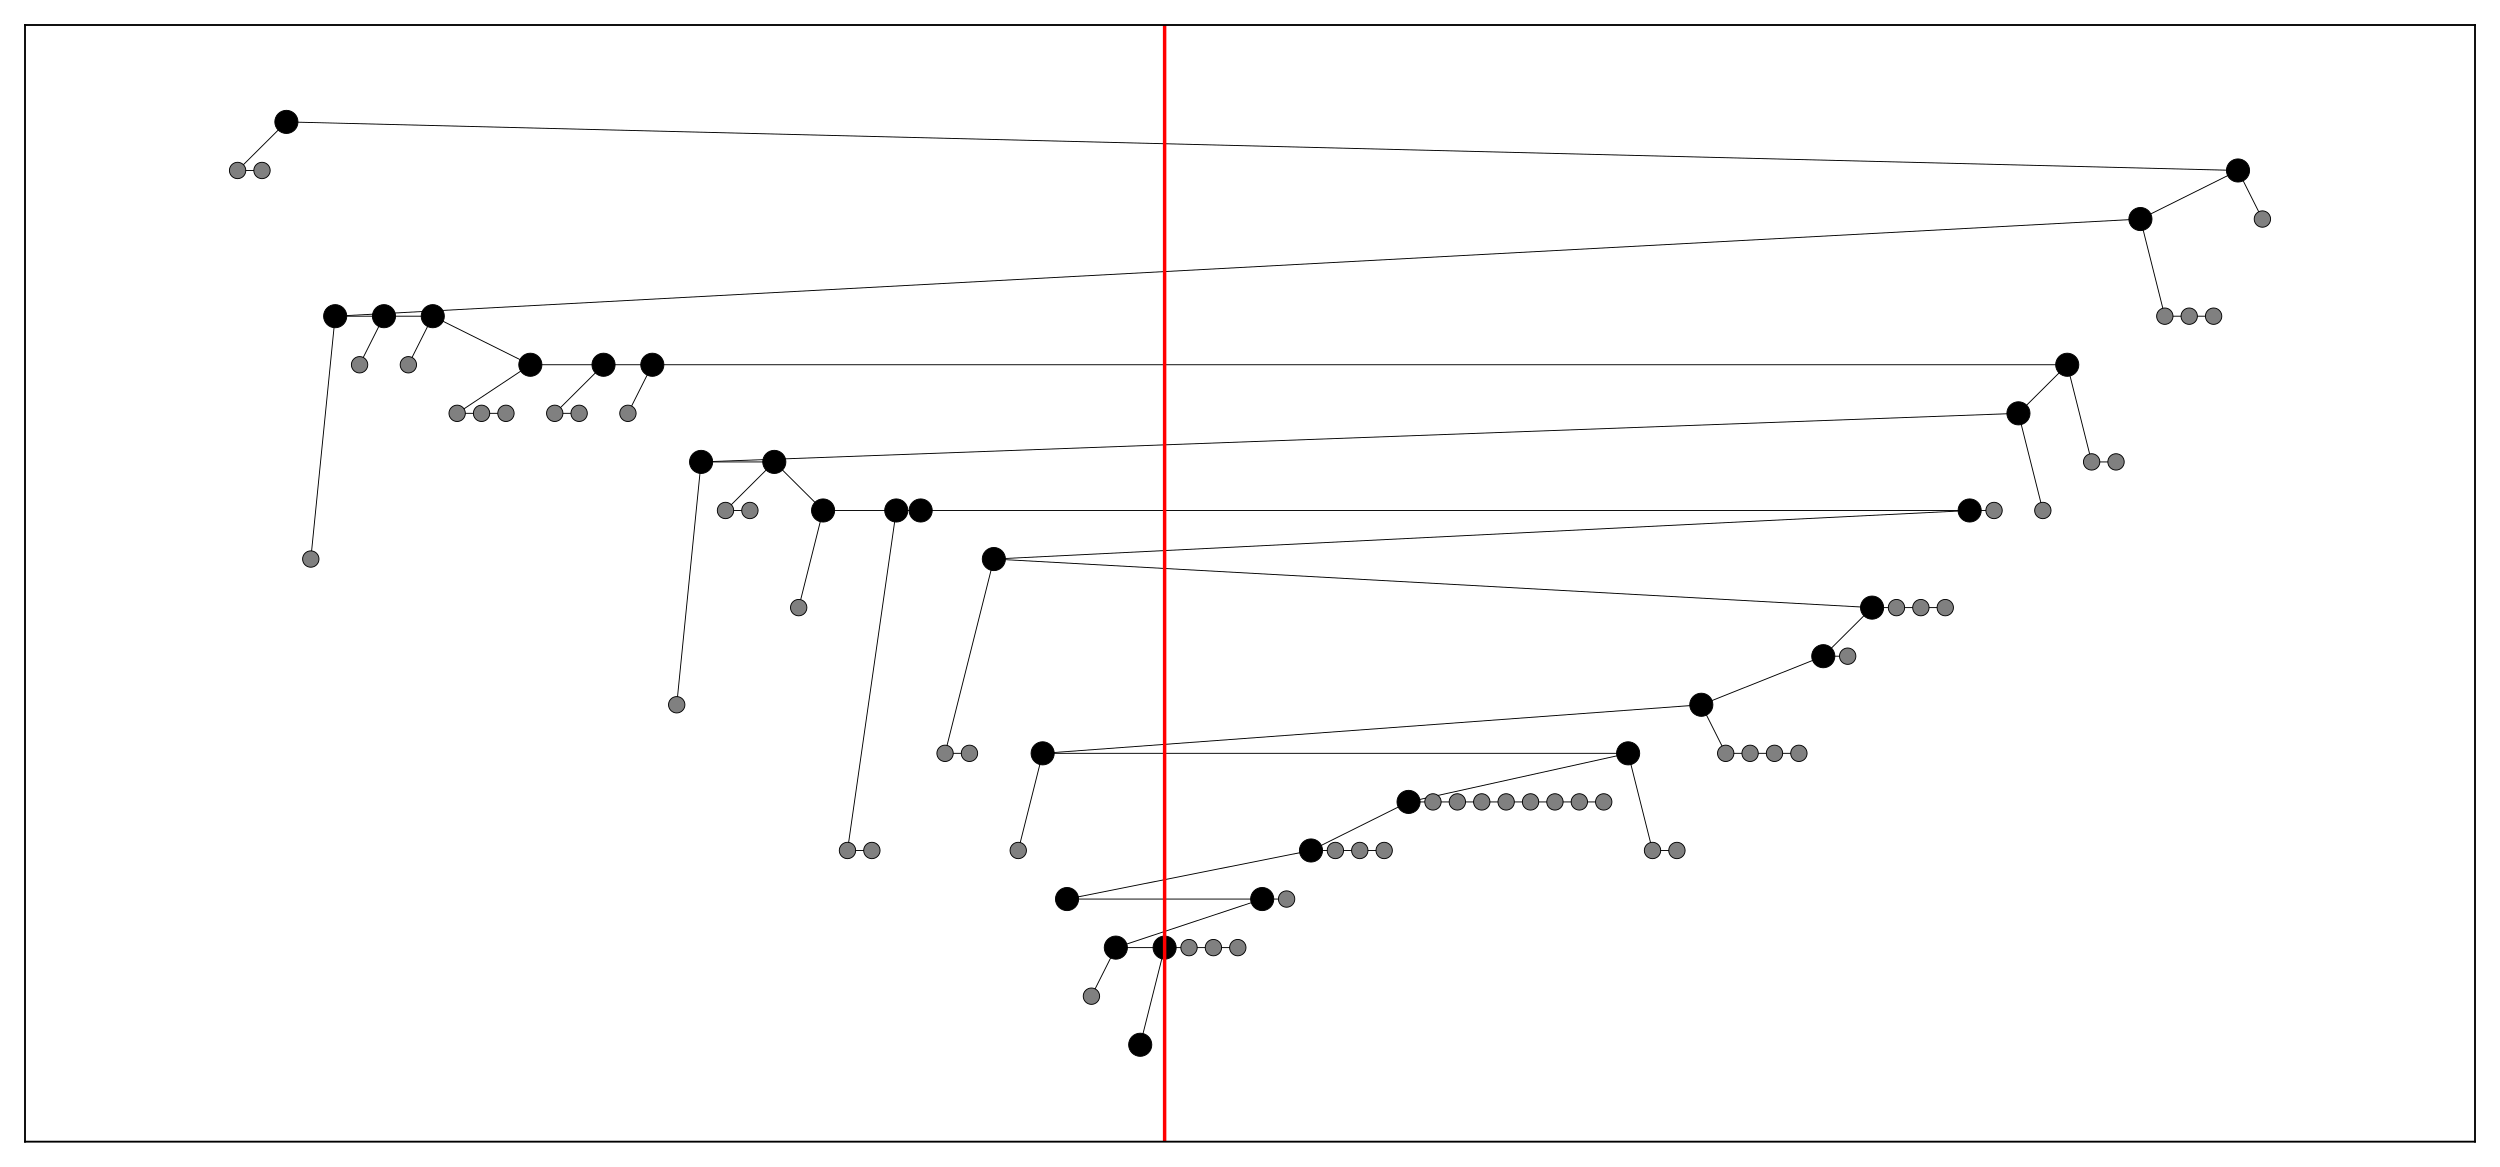 <?xml version="1.0" encoding="utf-8" standalone="no"?>
<!DOCTYPE svg PUBLIC "-//W3C//DTD SVG 1.1//EN"
  "http://www.w3.org/Graphics/SVG/1.1/DTD/svg11.dtd">
<svg height="504pt" version="1.1" viewBox="0 0 1080 504" width="1080pt" xmlns="http://www.w3.org/2000/svg" xmlns:xlink="http://www.w3.org/1999/xlink">
 <defs>
  <style type="text/css">*{stroke-linecap:butt;stroke-linejoin:round;}</style>
 </defs>
 <g id="figure_1">
  <g id="patch_1">
   <path d="M 0 504 
L 1080 504 
L 1080 0 
L 0 0 
z
" style="fill:#ffffff;"/>
  </g>
  <g id="axes_1">
   <g id="patch_2">
    <path d="M 10.8 493.2 
L 1069.2 493.2 
L 1069.2 10.8 
L 10.8 10.8 
z
" style="fill:#ffffff;"/>
   </g>
   <g id="LineCollection_1">
    <path clip-path="url(#p5c1be3ee39)" d="M 102.645 73.644 
L 113.183 73.644 
" style="fill:none;stroke:#000000;stroke-width:0.4;"/>
    <path clip-path="url(#p5c1be3ee39)" d="M 102.645 73.644 
L 123.722 52.661 
" style="fill:none;stroke:#000000;stroke-width:0.4;"/>
    <path clip-path="url(#p5c1be3ee39)" d="M 208.031 178.559 
L 218.57 178.559 
" style="fill:none;stroke:#000000;stroke-width:0.4;"/>
    <path clip-path="url(#p5c1be3ee39)" d="M 208.031 178.559 
L 197.493 178.559 
" style="fill:none;stroke:#000000;stroke-width:0.4;"/>
    <path clip-path="url(#p5c1be3ee39)" d="M 197.493 178.559 
L 229.109 157.576 
" style="fill:none;stroke:#000000;stroke-width:0.4;"/>
    <path clip-path="url(#p5c1be3ee39)" d="M 239.648 178.559 
L 250.186 178.559 
" style="fill:none;stroke:#000000;stroke-width:0.4;"/>
    <path clip-path="url(#p5c1be3ee39)" d="M 239.648 178.559 
L 260.725 157.576 
" style="fill:none;stroke:#000000;stroke-width:0.4;"/>
    <path clip-path="url(#p5c1be3ee39)" d="M 313.418 220.525 
L 323.957 220.525 
" style="fill:none;stroke:#000000;stroke-width:0.4;"/>
    <path clip-path="url(#p5c1be3ee39)" d="M 313.418 220.525 
L 334.496 199.542 
" style="fill:none;stroke:#000000;stroke-width:0.4;"/>
    <path clip-path="url(#p5c1be3ee39)" d="M 366.112 367.407 
L 376.65 367.407 
" style="fill:none;stroke:#000000;stroke-width:0.4;"/>
    <path clip-path="url(#p5c1be3ee39)" d="M 366.112 367.407 
L 387.189 220.525 
" style="fill:none;stroke:#000000;stroke-width:0.4;"/>
    <path clip-path="url(#p5c1be3ee39)" d="M 408.266 325.441 
L 418.805 325.441 
" style="fill:none;stroke:#000000;stroke-width:0.4;"/>
    <path clip-path="url(#p5c1be3ee39)" d="M 408.266 325.441 
L 429.344 241.508 
" style="fill:none;stroke:#000000;stroke-width:0.4;"/>
    <path clip-path="url(#p5c1be3ee39)" d="M 524.192 409.373 
L 534.731 409.373 
" style="fill:none;stroke:#000000;stroke-width:0.4;"/>
    <path clip-path="url(#p5c1be3ee39)" d="M 524.192 409.373 
L 513.653 409.373 
" style="fill:none;stroke:#000000;stroke-width:0.4;"/>
    <path clip-path="url(#p5c1be3ee39)" d="M 513.653 409.373 
L 503.115 409.373 
" style="fill:none;stroke:#000000;stroke-width:0.4;"/>
    <path clip-path="url(#p5c1be3ee39)" d="M 503.115 409.373 
L 492.576 451.339 
" style="fill:none;stroke:#000000;stroke-width:0.4;"/>
    <path clip-path="url(#p5c1be3ee39)" d="M 503.115 409.373 
L 482.037 409.373 
" style="fill:none;stroke:#000000;stroke-width:0.4;"/>
    <path clip-path="url(#p5c1be3ee39)" d="M 482.037 409.373 
L 471.499 430.356 
" style="fill:none;stroke:#000000;stroke-width:0.4;"/>
    <path clip-path="url(#p5c1be3ee39)" d="M 482.037 409.373 
L 545.269 388.39 
" style="fill:none;stroke:#000000;stroke-width:0.4;"/>
    <path clip-path="url(#p5c1be3ee39)" d="M 545.269 388.39 
L 555.808 388.39 
" style="fill:none;stroke:#000000;stroke-width:0.4;"/>
    <path clip-path="url(#p5c1be3ee39)" d="M 545.269 388.39 
L 460.96 388.39 
" style="fill:none;stroke:#000000;stroke-width:0.4;"/>
    <path clip-path="url(#p5c1be3ee39)" d="M 460.96 388.39 
L 566.347 367.407 
" style="fill:none;stroke:#000000;stroke-width:0.4;"/>
    <path clip-path="url(#p5c1be3ee39)" d="M 587.424 367.407 
L 597.963 367.407 
" style="fill:none;stroke:#000000;stroke-width:0.4;"/>
    <path clip-path="url(#p5c1be3ee39)" d="M 587.424 367.407 
L 576.885 367.407 
" style="fill:none;stroke:#000000;stroke-width:0.4;"/>
    <path clip-path="url(#p5c1be3ee39)" d="M 576.885 367.407 
L 566.347 367.407 
" style="fill:none;stroke:#000000;stroke-width:0.4;"/>
    <path clip-path="url(#p5c1be3ee39)" d="M 566.347 367.407 
L 608.501 346.424 
" style="fill:none;stroke:#000000;stroke-width:0.4;"/>
    <path clip-path="url(#p5c1be3ee39)" d="M 682.272 346.424 
L 692.811 346.424 
" style="fill:none;stroke:#000000;stroke-width:0.4;"/>
    <path clip-path="url(#p5c1be3ee39)" d="M 682.272 346.424 
L 671.734 346.424 
" style="fill:none;stroke:#000000;stroke-width:0.4;"/>
    <path clip-path="url(#p5c1be3ee39)" d="M 671.734 346.424 
L 661.195 346.424 
" style="fill:none;stroke:#000000;stroke-width:0.4;"/>
    <path clip-path="url(#p5c1be3ee39)" d="M 661.195 346.424 
L 650.656 346.424 
" style="fill:none;stroke:#000000;stroke-width:0.4;"/>
    <path clip-path="url(#p5c1be3ee39)" d="M 650.656 346.424 
L 640.117 346.424 
" style="fill:none;stroke:#000000;stroke-width:0.4;"/>
    <path clip-path="url(#p5c1be3ee39)" d="M 640.117 346.424 
L 629.579 346.424 
" style="fill:none;stroke:#000000;stroke-width:0.4;"/>
    <path clip-path="url(#p5c1be3ee39)" d="M 629.579 346.424 
L 619.04 346.424 
" style="fill:none;stroke:#000000;stroke-width:0.4;"/>
    <path clip-path="url(#p5c1be3ee39)" d="M 619.04 346.424 
L 608.501 346.424 
" style="fill:none;stroke:#000000;stroke-width:0.4;"/>
    <path clip-path="url(#p5c1be3ee39)" d="M 608.501 346.424 
L 703.35 325.441 
" style="fill:none;stroke:#000000;stroke-width:0.4;"/>
    <path clip-path="url(#p5c1be3ee39)" d="M 713.888 367.407 
L 724.427 367.407 
" style="fill:none;stroke:#000000;stroke-width:0.4;"/>
    <path clip-path="url(#p5c1be3ee39)" d="M 713.888 367.407 
L 703.35 325.441 
" style="fill:none;stroke:#000000;stroke-width:0.4;"/>
    <path clip-path="url(#p5c1be3ee39)" d="M 703.35 325.441 
L 450.421 325.441 
" style="fill:none;stroke:#000000;stroke-width:0.4;"/>
    <path clip-path="url(#p5c1be3ee39)" d="M 450.421 325.441 
L 439.883 367.407 
" style="fill:none;stroke:#000000;stroke-width:0.4;"/>
    <path clip-path="url(#p5c1be3ee39)" d="M 450.421 325.441 
L 734.966 304.458 
" style="fill:none;stroke:#000000;stroke-width:0.4;"/>
    <path clip-path="url(#p5c1be3ee39)" d="M 766.582 325.441 
L 777.12 325.441 
" style="fill:none;stroke:#000000;stroke-width:0.4;"/>
    <path clip-path="url(#p5c1be3ee39)" d="M 766.582 325.441 
L 756.043 325.441 
" style="fill:none;stroke:#000000;stroke-width:0.4;"/>
    <path clip-path="url(#p5c1be3ee39)" d="M 756.043 325.441 
L 745.504 325.441 
" style="fill:none;stroke:#000000;stroke-width:0.4;"/>
    <path clip-path="url(#p5c1be3ee39)" d="M 745.504 325.441 
L 734.966 304.458 
" style="fill:none;stroke:#000000;stroke-width:0.4;"/>
    <path clip-path="url(#p5c1be3ee39)" d="M 734.966 304.458 
L 787.659 283.475 
" style="fill:none;stroke:#000000;stroke-width:0.4;"/>
    <path clip-path="url(#p5c1be3ee39)" d="M 787.659 283.475 
L 798.198 283.475 
" style="fill:none;stroke:#000000;stroke-width:0.4;"/>
    <path clip-path="url(#p5c1be3ee39)" d="M 787.659 283.475 
L 808.736 262.492 
" style="fill:none;stroke:#000000;stroke-width:0.4;"/>
    <path clip-path="url(#p5c1be3ee39)" d="M 829.814 262.492 
L 840.352 262.492 
" style="fill:none;stroke:#000000;stroke-width:0.4;"/>
    <path clip-path="url(#p5c1be3ee39)" d="M 829.814 262.492 
L 819.275 262.492 
" style="fill:none;stroke:#000000;stroke-width:0.4;"/>
    <path clip-path="url(#p5c1be3ee39)" d="M 819.275 262.492 
L 808.736 262.492 
" style="fill:none;stroke:#000000;stroke-width:0.4;"/>
    <path clip-path="url(#p5c1be3ee39)" d="M 808.736 262.492 
L 429.344 241.508 
" style="fill:none;stroke:#000000;stroke-width:0.4;"/>
    <path clip-path="url(#p5c1be3ee39)" d="M 429.344 241.508 
L 850.891 220.525 
" style="fill:none;stroke:#000000;stroke-width:0.4;"/>
    <path clip-path="url(#p5c1be3ee39)" d="M 850.891 220.525 
L 861.43 220.525 
" style="fill:none;stroke:#000000;stroke-width:0.4;"/>
    <path clip-path="url(#p5c1be3ee39)" d="M 850.891 220.525 
L 397.728 220.525 
" style="fill:none;stroke:#000000;stroke-width:0.4;"/>
    <path clip-path="url(#p5c1be3ee39)" d="M 397.728 220.525 
L 387.189 220.525 
" style="fill:none;stroke:#000000;stroke-width:0.4;"/>
    <path clip-path="url(#p5c1be3ee39)" d="M 387.189 220.525 
L 355.573 220.525 
" style="fill:none;stroke:#000000;stroke-width:0.4;"/>
    <path clip-path="url(#p5c1be3ee39)" d="M 355.573 220.525 
L 345.034 262.492 
" style="fill:none;stroke:#000000;stroke-width:0.4;"/>
    <path clip-path="url(#p5c1be3ee39)" d="M 355.573 220.525 
L 334.496 199.542 
" style="fill:none;stroke:#000000;stroke-width:0.4;"/>
    <path clip-path="url(#p5c1be3ee39)" d="M 334.496 199.542 
L 302.88 199.542 
" style="fill:none;stroke:#000000;stroke-width:0.4;"/>
    <path clip-path="url(#p5c1be3ee39)" d="M 302.88 199.542 
L 292.341 304.458 
" style="fill:none;stroke:#000000;stroke-width:0.4;"/>
    <path clip-path="url(#p5c1be3ee39)" d="M 302.88 199.542 
L 871.969 178.559 
" style="fill:none;stroke:#000000;stroke-width:0.4;"/>
    <path clip-path="url(#p5c1be3ee39)" d="M 871.969 178.559 
L 882.507 220.525 
" style="fill:none;stroke:#000000;stroke-width:0.4;"/>
    <path clip-path="url(#p5c1be3ee39)" d="M 871.969 178.559 
L 893.046 157.576 
" style="fill:none;stroke:#000000;stroke-width:0.4;"/>
    <path clip-path="url(#p5c1be3ee39)" d="M 903.585 199.542 
L 914.123 199.542 
" style="fill:none;stroke:#000000;stroke-width:0.4;"/>
    <path clip-path="url(#p5c1be3ee39)" d="M 903.585 199.542 
L 893.046 157.576 
" style="fill:none;stroke:#000000;stroke-width:0.4;"/>
    <path clip-path="url(#p5c1be3ee39)" d="M 893.046 157.576 
L 281.802 157.576 
" style="fill:none;stroke:#000000;stroke-width:0.4;"/>
    <path clip-path="url(#p5c1be3ee39)" d="M 281.802 157.576 
L 271.264 178.559 
" style="fill:none;stroke:#000000;stroke-width:0.4;"/>
    <path clip-path="url(#p5c1be3ee39)" d="M 281.802 157.576 
L 260.725 157.576 
" style="fill:none;stroke:#000000;stroke-width:0.4;"/>
    <path clip-path="url(#p5c1be3ee39)" d="M 260.725 157.576 
L 229.109 157.576 
" style="fill:none;stroke:#000000;stroke-width:0.4;"/>
    <path clip-path="url(#p5c1be3ee39)" d="M 229.109 157.576 
L 186.954 136.593 
" style="fill:none;stroke:#000000;stroke-width:0.4;"/>
    <path clip-path="url(#p5c1be3ee39)" d="M 186.954 136.593 
L 176.415 157.576 
" style="fill:none;stroke:#000000;stroke-width:0.4;"/>
    <path clip-path="url(#p5c1be3ee39)" d="M 186.954 136.593 
L 165.877 136.593 
" style="fill:none;stroke:#000000;stroke-width:0.4;"/>
    <path clip-path="url(#p5c1be3ee39)" d="M 165.877 136.593 
L 155.338 157.576 
" style="fill:none;stroke:#000000;stroke-width:0.4;"/>
    <path clip-path="url(#p5c1be3ee39)" d="M 165.877 136.593 
L 144.799 136.593 
" style="fill:none;stroke:#000000;stroke-width:0.4;"/>
    <path clip-path="url(#p5c1be3ee39)" d="M 144.799 136.593 
L 134.261 241.508 
" style="fill:none;stroke:#000000;stroke-width:0.4;"/>
    <path clip-path="url(#p5c1be3ee39)" d="M 144.799 136.593 
L 924.662 94.627 
" style="fill:none;stroke:#000000;stroke-width:0.4;"/>
    <path clip-path="url(#p5c1be3ee39)" d="M 945.739 136.593 
L 956.278 136.593 
" style="fill:none;stroke:#000000;stroke-width:0.4;"/>
    <path clip-path="url(#p5c1be3ee39)" d="M 945.739 136.593 
L 935.201 136.593 
" style="fill:none;stroke:#000000;stroke-width:0.4;"/>
    <path clip-path="url(#p5c1be3ee39)" d="M 935.201 136.593 
L 924.662 94.627 
" style="fill:none;stroke:#000000;stroke-width:0.4;"/>
    <path clip-path="url(#p5c1be3ee39)" d="M 924.662 94.627 
L 966.817 73.644 
" style="fill:none;stroke:#000000;stroke-width:0.4;"/>
    <path clip-path="url(#p5c1be3ee39)" d="M 966.817 73.644 
L 977.355 94.627 
" style="fill:none;stroke:#000000;stroke-width:0.4;"/>
    <path clip-path="url(#p5c1be3ee39)" d="M 966.817 73.644 
L 123.722 52.661 
" style="fill:none;stroke:#000000;stroke-width:0.4;"/>
   </g>
   <g id="matplotlib.axis_1">
    <g id="xtick_1"/>
    <g id="xtick_2"/>
    <g id="xtick_3"/>
    <g id="xtick_4"/>
    <g id="xtick_5"/>
   </g>
   <g id="matplotlib.axis_2">
    <g id="ytick_1"/>
    <g id="ytick_2"/>
    <g id="ytick_3"/>
    <g id="ytick_4"/>
    <g id="ytick_5"/>
   </g>
   <g id="PathCollection_1">
    <path clip-path="url(#p5c1be3ee39)" d="M 102.645 77.18 
C 103.582 77.18 104.482 76.807 105.145 76.144 
C 105.808 75.481 106.18 74.582 106.18 73.644 
C 106.18 72.707 105.808 71.807 105.145 71.144 
C 104.482 70.481 103.582 70.109 102.645 70.109 
C 101.707 70.109 100.808 70.481 100.145 71.144 
C 99.482 71.807 99.109 72.707 99.109 73.644 
C 99.109 74.582 99.482 75.481 100.145 76.144 
C 100.808 76.807 101.707 77.18 102.645 77.18 
z
" style="fill:#808080;stroke:#000000;stroke-width:0.4;"/>
    <path clip-path="url(#p5c1be3ee39)" d="M 113.183 77.18 
C 114.121 77.18 115.02 76.807 115.683 76.144 
C 116.346 75.481 116.719 74.582 116.719 73.644 
C 116.719 72.707 116.346 71.807 115.683 71.144 
C 115.02 70.481 114.121 70.109 113.183 70.109 
C 112.246 70.109 111.346 70.481 110.683 71.144 
C 110.02 71.807 109.648 72.707 109.648 73.644 
C 109.648 74.582 110.02 75.481 110.683 76.144 
C 111.346 76.807 112.246 77.18 113.183 77.18 
z
" style="fill:#808080;stroke:#000000;stroke-width:0.4;"/>
    <path clip-path="url(#p5c1be3ee39)" d="M 208.031 182.095 
C 208.969 182.095 209.868 181.722 210.531 181.059 
C 211.194 180.396 211.567 179.497 211.567 178.559 
C 211.567 177.622 211.194 176.722 210.531 176.059 
C 209.868 175.396 208.969 175.024 208.031 175.024 
C 207.094 175.024 206.194 175.396 205.531 176.059 
C 204.868 176.722 204.496 177.622 204.496 178.559 
C 204.496 179.497 204.868 180.396 205.531 181.059 
C 206.194 181.722 207.094 182.095 208.031 182.095 
z
" style="fill:#808080;stroke:#000000;stroke-width:0.4;"/>
    <path clip-path="url(#p5c1be3ee39)" d="M 218.57 182.095 
C 219.508 182.095 220.407 181.722 221.07 181.059 
C 221.733 180.396 222.106 179.497 222.106 178.559 
C 222.106 177.622 221.733 176.722 221.07 176.059 
C 220.407 175.396 219.508 175.024 218.57 175.024 
C 217.633 175.024 216.733 175.396 216.07 176.059 
C 215.407 176.722 215.035 177.622 215.035 178.559 
C 215.035 179.497 215.407 180.396 216.07 181.059 
C 216.733 181.722 217.633 182.095 218.57 182.095 
z
" style="fill:#808080;stroke:#000000;stroke-width:0.4;"/>
    <path clip-path="url(#p5c1be3ee39)" d="M 197.493 182.095 
C 198.43 182.095 199.33 181.722 199.993 181.059 
C 200.656 180.396 201.028 179.497 201.028 178.559 
C 201.028 177.622 200.656 176.722 199.993 176.059 
C 199.33 175.396 198.43 175.024 197.493 175.024 
C 196.555 175.024 195.656 175.396 194.993 176.059 
C 194.33 176.722 193.957 177.622 193.957 178.559 
C 193.957 179.497 194.33 180.396 194.993 181.059 
C 195.656 181.722 196.555 182.095 197.493 182.095 
z
" style="fill:#808080;stroke:#000000;stroke-width:0.4;"/>
    <path clip-path="url(#p5c1be3ee39)" d="M 239.648 182.095 
C 240.585 182.095 241.485 181.722 242.148 181.059 
C 242.811 180.396 243.183 179.497 243.183 178.559 
C 243.183 177.622 242.811 176.722 242.148 176.059 
C 241.485 175.396 240.585 175.024 239.648 175.024 
C 238.71 175.024 237.811 175.396 237.148 176.059 
C 236.485 176.722 236.112 177.622 236.112 178.559 
C 236.112 179.497 236.485 180.396 237.148 181.059 
C 237.811 181.722 238.71 182.095 239.648 182.095 
z
" style="fill:#808080;stroke:#000000;stroke-width:0.4;"/>
    <path clip-path="url(#p5c1be3ee39)" d="M 250.186 182.095 
C 251.124 182.095 252.023 181.722 252.686 181.059 
C 253.349 180.396 253.722 179.497 253.722 178.559 
C 253.722 177.622 253.349 176.722 252.686 176.059 
C 252.023 175.396 251.124 175.024 250.186 175.024 
C 249.249 175.024 248.349 175.396 247.686 176.059 
C 247.023 176.722 246.651 177.622 246.651 178.559 
C 246.651 179.497 247.023 180.396 247.686 181.059 
C 248.349 181.722 249.249 182.095 250.186 182.095 
z
" style="fill:#808080;stroke:#000000;stroke-width:0.4;"/>
    <path clip-path="url(#p5c1be3ee39)" d="M 313.418 224.061 
C 314.356 224.061 315.255 223.688 315.918 223.025 
C 316.581 222.362 316.954 221.463 316.954 220.525 
C 316.954 219.588 316.581 218.688 315.918 218.025 
C 315.255 217.362 314.356 216.99 313.418 216.99 
C 312.481 216.99 311.581 217.362 310.918 218.025 
C 310.255 218.688 309.883 219.588 309.883 220.525 
C 309.883 221.463 310.255 222.362 310.918 223.025 
C 311.581 223.688 312.481 224.061 313.418 224.061 
z
" style="fill:#808080;stroke:#000000;stroke-width:0.4;"/>
    <path clip-path="url(#p5c1be3ee39)" d="M 323.957 224.061 
C 324.895 224.061 325.794 223.688 326.457 223.025 
C 327.12 222.362 327.493 221.463 327.493 220.525 
C 327.493 219.588 327.12 218.688 326.457 218.025 
C 325.794 217.362 324.895 216.99 323.957 216.99 
C 323.019 216.99 322.12 217.362 321.457 218.025 
C 320.794 218.688 320.421 219.588 320.421 220.525 
C 320.421 221.463 320.794 222.362 321.457 223.025 
C 322.12 223.688 323.019 224.061 323.957 224.061 
z
" style="fill:#808080;stroke:#000000;stroke-width:0.4;"/>
    <path clip-path="url(#p5c1be3ee39)" d="M 366.112 370.942 
C 367.049 370.942 367.949 370.57 368.612 369.907 
C 369.275 369.244 369.647 368.344 369.647 367.407 
C 369.647 366.469 369.275 365.57 368.612 364.907 
C 367.949 364.244 367.049 363.871 366.112 363.871 
C 365.174 363.871 364.275 364.244 363.612 364.907 
C 362.949 365.57 362.576 366.469 362.576 367.407 
C 362.576 368.344 362.949 369.244 363.612 369.907 
C 364.275 370.57 365.174 370.942 366.112 370.942 
z
" style="fill:#808080;stroke:#000000;stroke-width:0.4;"/>
    <path clip-path="url(#p5c1be3ee39)" d="M 376.65 370.942 
C 377.588 370.942 378.487 370.57 379.15 369.907 
C 379.813 369.244 380.186 368.344 380.186 367.407 
C 380.186 366.469 379.813 365.57 379.15 364.907 
C 378.487 364.244 377.588 363.871 376.65 363.871 
C 375.713 363.871 374.813 364.244 374.15 364.907 
C 373.487 365.57 373.115 366.469 373.115 367.407 
C 373.115 368.344 373.487 369.244 374.15 369.907 
C 374.813 370.57 375.713 370.942 376.65 370.942 
z
" style="fill:#808080;stroke:#000000;stroke-width:0.4;"/>
    <path clip-path="url(#p5c1be3ee39)" d="M 408.266 328.976 
C 409.204 328.976 410.103 328.604 410.766 327.941 
C 411.429 327.278 411.802 326.378 411.802 325.441 
C 411.802 324.503 411.429 323.604 410.766 322.941 
C 410.103 322.278 409.204 321.905 408.266 321.905 
C 407.329 321.905 406.429 322.278 405.766 322.941 
C 405.103 323.604 404.731 324.503 404.731 325.441 
C 404.731 326.378 405.103 327.278 405.766 327.941 
C 406.429 328.604 407.329 328.976 408.266 328.976 
z
" style="fill:#808080;stroke:#000000;stroke-width:0.4;"/>
    <path clip-path="url(#p5c1be3ee39)" d="M 418.805 328.976 
C 419.743 328.976 420.642 328.604 421.305 327.941 
C 421.968 327.278 422.341 326.378 422.341 325.441 
C 422.341 324.503 421.968 323.604 421.305 322.941 
C 420.642 322.278 419.743 321.905 418.805 321.905 
C 417.868 321.905 416.968 322.278 416.305 322.941 
C 415.642 323.604 415.27 324.503 415.27 325.441 
C 415.27 326.378 415.642 327.278 416.305 327.941 
C 416.968 328.604 417.868 328.976 418.805 328.976 
z
" style="fill:#808080;stroke:#000000;stroke-width:0.4;"/>
    <path clip-path="url(#p5c1be3ee39)" d="M 524.192 412.908 
C 525.13 412.908 526.029 412.536 526.692 411.873 
C 527.355 411.21 527.728 410.31 527.728 409.373 
C 527.728 408.435 527.355 407.536 526.692 406.873 
C 526.029 406.21 525.13 405.837 524.192 405.837 
C 523.254 405.837 522.355 406.21 521.692 406.873 
C 521.029 407.536 520.656 408.435 520.656 409.373 
C 520.656 410.31 521.029 411.21 521.692 411.873 
C 522.355 412.536 523.254 412.908 524.192 412.908 
z
" style="fill:#808080;stroke:#000000;stroke-width:0.4;"/>
    <path clip-path="url(#p5c1be3ee39)" d="M 534.731 412.908 
C 535.668 412.908 536.568 412.536 537.231 411.873 
C 537.894 411.21 538.266 410.31 538.266 409.373 
C 538.266 408.435 537.894 407.536 537.231 406.873 
C 536.568 406.21 535.668 405.837 534.731 405.837 
C 533.793 405.837 532.894 406.21 532.231 406.873 
C 531.568 407.536 531.195 408.435 531.195 409.373 
C 531.195 410.31 531.568 411.21 532.231 411.873 
C 532.894 412.536 533.793 412.908 534.731 412.908 
z
" style="fill:#808080;stroke:#000000;stroke-width:0.4;"/>
    <path clip-path="url(#p5c1be3ee39)" d="M 513.653 412.908 
C 514.591 412.908 515.49 412.536 516.153 411.873 
C 516.816 411.21 517.189 410.31 517.189 409.373 
C 517.189 408.435 516.816 407.536 516.153 406.873 
C 515.49 406.21 514.591 405.837 513.653 405.837 
C 512.716 405.837 511.816 406.21 511.153 406.873 
C 510.49 407.536 510.118 408.435 510.118 409.373 
C 510.118 410.31 510.49 411.21 511.153 411.873 
C 511.816 412.536 512.716 412.908 513.653 412.908 
z
" style="fill:#808080;stroke:#000000;stroke-width:0.4;"/>
    <path clip-path="url(#p5c1be3ee39)" d="M 503.115 414.373 
C 504.441 414.373 505.713 413.846 506.65 412.908 
C 507.588 411.971 508.115 410.699 508.115 409.373 
C 508.115 408.047 507.588 406.775 506.65 405.837 
C 505.713 404.9 504.441 404.373 503.115 404.373 
C 501.789 404.373 500.517 404.9 499.579 405.837 
C 498.641 406.775 498.115 408.047 498.115 409.373 
C 498.115 410.699 498.641 411.971 499.579 412.908 
C 500.517 413.846 501.789 414.373 503.115 414.373 
z
" style="stroke:#000000;stroke-width:0.4;"/>
    <path clip-path="url(#p5c1be3ee39)" d="M 492.576 456.339 
C 493.902 456.339 495.174 455.812 496.111 454.874 
C 497.049 453.937 497.576 452.665 497.576 451.339 
C 497.576 450.013 497.049 448.741 496.111 447.803 
C 495.174 446.866 493.902 446.339 492.576 446.339 
C 491.25 446.339 489.978 446.866 489.04 447.803 
C 488.103 448.741 487.576 450.013 487.576 451.339 
C 487.576 452.665 488.103 453.937 489.04 454.874 
C 489.978 455.812 491.25 456.339 492.576 456.339 
z
" style="stroke:#000000;stroke-width:0.4;"/>
    <path clip-path="url(#p5c1be3ee39)" d="M 482.037 414.373 
C 483.363 414.373 484.635 413.846 485.573 412.908 
C 486.51 411.971 487.037 410.699 487.037 409.373 
C 487.037 408.047 486.51 406.775 485.573 405.837 
C 484.635 404.9 483.363 404.373 482.037 404.373 
C 480.711 404.373 479.439 404.9 478.502 405.837 
C 477.564 406.775 477.037 408.047 477.037 409.373 
C 477.037 410.699 477.564 411.971 478.502 412.908 
C 479.439 413.846 480.711 414.373 482.037 414.373 
z
" style="stroke:#000000;stroke-width:0.4;"/>
    <path clip-path="url(#p5c1be3ee39)" d="M 471.499 433.891 
C 472.436 433.891 473.336 433.519 473.999 432.856 
C 474.662 432.193 475.034 431.293 475.034 430.356 
C 475.034 429.418 474.662 428.519 473.999 427.856 
C 473.336 427.193 472.436 426.82 471.499 426.82 
C 470.561 426.82 469.662 427.193 468.999 427.856 
C 468.336 428.519 467.963 429.418 467.963 430.356 
C 467.963 431.293 468.336 432.193 468.999 432.856 
C 469.662 433.519 470.561 433.891 471.499 433.891 
z
" style="fill:#808080;stroke:#000000;stroke-width:0.4;"/>
    <path clip-path="url(#p5c1be3ee39)" d="M 545.269 393.39 
C 546.595 393.39 547.867 392.863 548.805 391.925 
C 549.743 390.988 550.269 389.716 550.269 388.39 
C 550.269 387.064 549.743 385.792 548.805 384.854 
C 547.867 383.917 546.595 383.39 545.269 383.39 
C 543.943 383.39 542.671 383.917 541.734 384.854 
C 540.796 385.792 540.269 387.064 540.269 388.39 
C 540.269 389.716 540.796 390.988 541.734 391.925 
C 542.671 392.863 543.943 393.39 545.269 393.39 
z
" style="stroke:#000000;stroke-width:0.4;"/>
    <path clip-path="url(#p5c1be3ee39)" d="M 555.808 391.925 
C 556.746 391.925 557.645 391.553 558.308 390.89 
C 558.971 390.227 559.344 389.327 559.344 388.39 
C 559.344 387.452 558.971 386.553 558.308 385.89 
C 557.645 385.227 556.746 384.854 555.808 384.854 
C 554.87 384.854 553.971 385.227 553.308 385.89 
C 552.645 386.553 552.272 387.452 552.272 388.39 
C 552.272 389.327 552.645 390.227 553.308 390.89 
C 553.971 391.553 554.87 391.925 555.808 391.925 
z
" style="fill:#808080;stroke:#000000;stroke-width:0.4;"/>
    <path clip-path="url(#p5c1be3ee39)" d="M 460.96 393.39 
C 462.286 393.39 463.558 392.863 464.495 391.925 
C 465.433 390.988 465.96 389.716 465.96 388.39 
C 465.96 387.064 465.433 385.792 464.495 384.854 
C 463.558 383.917 462.286 383.39 460.96 383.39 
C 459.634 383.39 458.362 383.917 457.424 384.854 
C 456.487 385.792 455.96 387.064 455.96 388.39 
C 455.96 389.716 456.487 390.988 457.424 391.925 
C 458.362 392.863 459.634 393.39 460.96 393.39 
z
" style="stroke:#000000;stroke-width:0.4;"/>
    <path clip-path="url(#p5c1be3ee39)" d="M 587.424 370.942 
C 588.362 370.942 589.261 370.57 589.924 369.907 
C 590.587 369.244 590.96 368.344 590.96 367.407 
C 590.96 366.469 590.587 365.57 589.924 364.907 
C 589.261 364.244 588.362 363.871 587.424 363.871 
C 586.486 363.871 585.587 364.244 584.924 364.907 
C 584.261 365.57 583.889 366.469 583.889 367.407 
C 583.889 368.344 584.261 369.244 584.924 369.907 
C 585.587 370.57 586.486 370.942 587.424 370.942 
z
" style="fill:#808080;stroke:#000000;stroke-width:0.4;"/>
    <path clip-path="url(#p5c1be3ee39)" d="M 597.963 370.942 
C 598.9 370.942 599.8 370.57 600.463 369.907 
C 601.126 369.244 601.498 368.344 601.498 367.407 
C 601.498 366.469 601.126 365.57 600.463 364.907 
C 599.8 364.244 598.9 363.871 597.963 363.871 
C 597.025 363.871 596.126 364.244 595.463 364.907 
C 594.8 365.57 594.427 366.469 594.427 367.407 
C 594.427 368.344 594.8 369.244 595.463 369.907 
C 596.126 370.57 597.025 370.942 597.963 370.942 
z
" style="fill:#808080;stroke:#000000;stroke-width:0.4;"/>
    <path clip-path="url(#p5c1be3ee39)" d="M 576.885 370.942 
C 577.823 370.942 578.722 370.57 579.385 369.907 
C 580.048 369.244 580.421 368.344 580.421 367.407 
C 580.421 366.469 580.048 365.57 579.385 364.907 
C 578.722 364.244 577.823 363.871 576.885 363.871 
C 575.948 363.871 575.048 364.244 574.385 364.907 
C 573.722 365.57 573.35 366.469 573.35 367.407 
C 573.35 368.344 573.722 369.244 574.385 369.907 
C 575.048 370.57 575.948 370.942 576.885 370.942 
z
" style="fill:#808080;stroke:#000000;stroke-width:0.4;"/>
    <path clip-path="url(#p5c1be3ee39)" d="M 566.347 372.407 
C 567.673 372.407 568.945 371.88 569.882 370.942 
C 570.82 370.005 571.347 368.733 571.347 367.407 
C 571.347 366.081 570.82 364.809 569.882 363.871 
C 568.945 362.934 567.673 362.407 566.347 362.407 
C 565.021 362.407 563.749 362.934 562.811 363.871 
C 561.874 364.809 561.347 366.081 561.347 367.407 
C 561.347 368.733 561.874 370.005 562.811 370.942 
C 563.749 371.88 565.021 372.407 566.347 372.407 
z
" style="stroke:#000000;stroke-width:0.4;"/>
    <path clip-path="url(#p5c1be3ee39)" d="M 682.272 349.959 
C 683.21 349.959 684.109 349.587 684.772 348.924 
C 685.435 348.261 685.808 347.361 685.808 346.424 
C 685.808 345.486 685.435 344.587 684.772 343.924 
C 684.109 343.261 683.21 342.888 682.272 342.888 
C 681.335 342.888 680.435 343.261 679.772 343.924 
C 679.109 344.587 678.737 345.486 678.737 346.424 
C 678.737 347.361 679.109 348.261 679.772 348.924 
C 680.435 349.587 681.335 349.959 682.272 349.959 
z
" style="fill:#808080;stroke:#000000;stroke-width:0.4;"/>
    <path clip-path="url(#p5c1be3ee39)" d="M 692.811 349.959 
C 693.749 349.959 694.648 349.587 695.311 348.924 
C 695.974 348.261 696.346 347.361 696.346 346.424 
C 696.346 345.486 695.974 344.587 695.311 343.924 
C 694.648 343.261 693.749 342.888 692.811 342.888 
C 691.873 342.888 690.974 343.261 690.311 343.924 
C 689.648 344.587 689.275 345.486 689.275 346.424 
C 689.275 347.361 689.648 348.261 690.311 348.924 
C 690.974 349.587 691.873 349.959 692.811 349.959 
z
" style="fill:#808080;stroke:#000000;stroke-width:0.4;"/>
    <path clip-path="url(#p5c1be3ee39)" d="M 671.734 349.959 
C 672.671 349.959 673.571 349.587 674.234 348.924 
C 674.897 348.261 675.269 347.361 675.269 346.424 
C 675.269 345.486 674.897 344.587 674.234 343.924 
C 673.571 343.261 672.671 342.888 671.734 342.888 
C 670.796 342.888 669.897 343.261 669.234 343.924 
C 668.571 344.587 668.198 345.486 668.198 346.424 
C 668.198 347.361 668.571 348.261 669.234 348.924 
C 669.897 349.587 670.796 349.959 671.734 349.959 
z
" style="fill:#808080;stroke:#000000;stroke-width:0.4;"/>
    <path clip-path="url(#p5c1be3ee39)" d="M 661.195 349.959 
C 662.132 349.959 663.032 349.587 663.695 348.924 
C 664.358 348.261 664.73 347.361 664.73 346.424 
C 664.73 345.486 664.358 344.587 663.695 343.924 
C 663.032 343.261 662.132 342.888 661.195 342.888 
C 660.257 342.888 659.358 343.261 658.695 343.924 
C 658.032 344.587 657.659 345.486 657.659 346.424 
C 657.659 347.361 658.032 348.261 658.695 348.924 
C 659.358 349.587 660.257 349.959 661.195 349.959 
z
" style="fill:#808080;stroke:#000000;stroke-width:0.4;"/>
    <path clip-path="url(#p5c1be3ee39)" d="M 650.656 349.959 
C 651.594 349.959 652.493 349.587 653.156 348.924 
C 653.819 348.261 654.192 347.361 654.192 346.424 
C 654.192 345.486 653.819 344.587 653.156 343.924 
C 652.493 343.261 651.594 342.888 650.656 342.888 
C 649.719 342.888 648.819 343.261 648.156 343.924 
C 647.493 344.587 647.121 345.486 647.121 346.424 
C 647.121 347.361 647.493 348.261 648.156 348.924 
C 648.819 349.587 649.719 349.959 650.656 349.959 
z
" style="fill:#808080;stroke:#000000;stroke-width:0.4;"/>
    <path clip-path="url(#p5c1be3ee39)" d="M 640.117 349.959 
C 641.055 349.959 641.954 349.587 642.617 348.924 
C 643.281 348.261 643.653 347.361 643.653 346.424 
C 643.653 345.486 643.281 344.587 642.617 343.924 
C 641.954 343.261 641.055 342.888 640.117 342.888 
C 639.18 342.888 638.281 343.261 637.617 343.924 
C 636.954 344.587 636.582 345.486 636.582 346.424 
C 636.582 347.361 636.954 348.261 637.617 348.924 
C 638.281 349.587 639.18 349.959 640.117 349.959 
z
" style="fill:#808080;stroke:#000000;stroke-width:0.4;"/>
    <path clip-path="url(#p5c1be3ee39)" d="M 629.579 349.959 
C 630.516 349.959 631.416 349.587 632.079 348.924 
C 632.742 348.261 633.114 347.361 633.114 346.424 
C 633.114 345.486 632.742 344.587 632.079 343.924 
C 631.416 343.261 630.516 342.888 629.579 342.888 
C 628.641 342.888 627.742 343.261 627.079 343.924 
C 626.416 344.587 626.043 345.486 626.043 346.424 
C 626.043 347.361 626.416 348.261 627.079 348.924 
C 627.742 349.587 628.641 349.959 629.579 349.959 
z
" style="fill:#808080;stroke:#000000;stroke-width:0.4;"/>
    <path clip-path="url(#p5c1be3ee39)" d="M 619.04 349.959 
C 619.978 349.959 620.877 349.587 621.54 348.924 
C 622.203 348.261 622.576 347.361 622.576 346.424 
C 622.576 345.486 622.203 344.587 621.54 343.924 
C 620.877 343.261 619.978 342.888 619.04 342.888 
C 618.102 342.888 617.203 343.261 616.54 343.924 
C 615.877 344.587 615.505 345.486 615.505 346.424 
C 615.505 347.361 615.877 348.261 616.54 348.924 
C 617.203 349.587 618.102 349.959 619.04 349.959 
z
" style="fill:#808080;stroke:#000000;stroke-width:0.4;"/>
    <path clip-path="url(#p5c1be3ee39)" d="M 608.501 351.424 
C 609.827 351.424 611.099 350.897 612.037 349.959 
C 612.975 349.022 613.501 347.75 613.501 346.424 
C 613.501 345.098 612.975 343.826 612.037 342.888 
C 611.099 341.95 609.827 341.424 608.501 341.424 
C 607.175 341.424 605.904 341.95 604.966 342.888 
C 604.028 343.826 603.501 345.098 603.501 346.424 
C 603.501 347.75 604.028 349.022 604.966 349.959 
C 605.904 350.897 607.175 351.424 608.501 351.424 
z
" style="stroke:#000000;stroke-width:0.4;"/>
    <path clip-path="url(#p5c1be3ee39)" d="M 713.888 370.942 
C 714.826 370.942 715.725 370.57 716.388 369.907 
C 717.051 369.244 717.424 368.344 717.424 367.407 
C 717.424 366.469 717.051 365.57 716.388 364.907 
C 715.725 364.244 714.826 363.871 713.888 363.871 
C 712.951 363.871 712.051 364.244 711.388 364.907 
C 710.725 365.57 710.353 366.469 710.353 367.407 
C 710.353 368.344 710.725 369.244 711.388 369.907 
C 712.051 370.57 712.951 370.942 713.888 370.942 
z
" style="fill:#808080;stroke:#000000;stroke-width:0.4;"/>
    <path clip-path="url(#p5c1be3ee39)" d="M 724.427 370.942 
C 725.365 370.942 726.264 370.57 726.927 369.907 
C 727.59 369.244 727.962 368.344 727.962 367.407 
C 727.962 366.469 727.59 365.57 726.927 364.907 
C 726.264 364.244 725.365 363.871 724.427 363.871 
C 723.489 363.871 722.59 364.244 721.927 364.907 
C 721.264 365.57 720.891 366.469 720.891 367.407 
C 720.891 368.344 721.264 369.244 721.927 369.907 
C 722.59 370.57 723.489 370.942 724.427 370.942 
z
" style="fill:#808080;stroke:#000000;stroke-width:0.4;"/>
    <path clip-path="url(#p5c1be3ee39)" d="M 703.35 330.441 
C 704.676 330.441 705.947 329.914 706.885 328.976 
C 707.823 328.039 708.35 326.767 708.35 325.441 
C 708.35 324.115 707.823 322.843 706.885 321.905 
C 705.947 320.967 704.676 320.441 703.35 320.441 
C 702.024 320.441 700.752 320.967 699.814 321.905 
C 698.876 322.843 698.35 324.115 698.35 325.441 
C 698.35 326.767 698.876 328.039 699.814 328.976 
C 700.752 329.914 702.024 330.441 703.35 330.441 
z
" style="stroke:#000000;stroke-width:0.4;"/>
    <path clip-path="url(#p5c1be3ee39)" d="M 450.421 330.441 
C 451.747 330.441 453.019 329.914 453.957 328.976 
C 454.894 328.039 455.421 326.767 455.421 325.441 
C 455.421 324.115 454.894 322.843 453.957 321.905 
C 453.019 320.967 451.747 320.441 450.421 320.441 
C 449.095 320.441 447.823 320.967 446.886 321.905 
C 445.948 322.843 445.421 324.115 445.421 325.441 
C 445.421 326.767 445.948 328.039 446.886 328.976 
C 447.823 329.914 449.095 330.441 450.421 330.441 
z
" style="stroke:#000000;stroke-width:0.4;"/>
    <path clip-path="url(#p5c1be3ee39)" d="M 439.883 370.942 
C 440.82 370.942 441.719 370.57 442.383 369.907 
C 443.046 369.244 443.418 368.344 443.418 367.407 
C 443.418 366.469 443.046 365.57 442.383 364.907 
C 441.719 364.244 440.82 363.871 439.883 363.871 
C 438.945 363.871 438.046 364.244 437.383 364.907 
C 436.719 365.57 436.347 366.469 436.347 367.407 
C 436.347 368.344 436.719 369.244 437.383 369.907 
C 438.046 370.57 438.945 370.942 439.883 370.942 
z
" style="fill:#808080;stroke:#000000;stroke-width:0.4;"/>
    <path clip-path="url(#p5c1be3ee39)" d="M 766.582 328.976 
C 767.519 328.976 768.419 328.604 769.082 327.941 
C 769.745 327.278 770.117 326.378 770.117 325.441 
C 770.117 324.503 769.745 323.604 769.082 322.941 
C 768.419 322.278 767.519 321.905 766.582 321.905 
C 765.644 321.905 764.745 322.278 764.082 322.941 
C 763.419 323.604 763.046 324.503 763.046 325.441 
C 763.046 326.378 763.419 327.278 764.082 327.941 
C 764.745 328.604 765.644 328.976 766.582 328.976 
z
" style="fill:#808080;stroke:#000000;stroke-width:0.4;"/>
    <path clip-path="url(#p5c1be3ee39)" d="M 777.12 328.976 
C 778.058 328.976 778.957 328.604 779.62 327.941 
C 780.283 327.278 780.656 326.378 780.656 325.441 
C 780.656 324.503 780.283 323.604 779.62 322.941 
C 778.957 322.278 778.058 321.905 777.12 321.905 
C 776.183 321.905 775.283 322.278 774.62 322.941 
C 773.957 323.604 773.585 324.503 773.585 325.441 
C 773.585 326.378 773.957 327.278 774.62 327.941 
C 775.283 328.604 776.183 328.976 777.12 328.976 
z
" style="fill:#808080;stroke:#000000;stroke-width:0.4;"/>
    <path clip-path="url(#p5c1be3ee39)" d="M 756.043 328.976 
C 756.981 328.976 757.88 328.604 758.543 327.941 
C 759.206 327.278 759.579 326.378 759.579 325.441 
C 759.579 324.503 759.206 323.604 758.543 322.941 
C 757.88 322.278 756.981 321.905 756.043 321.905 
C 755.105 321.905 754.206 322.278 753.543 322.941 
C 752.88 323.604 752.507 324.503 752.507 325.441 
C 752.507 326.378 752.88 327.278 753.543 327.941 
C 754.206 328.604 755.105 328.976 756.043 328.976 
z
" style="fill:#808080;stroke:#000000;stroke-width:0.4;"/>
    <path clip-path="url(#p5c1be3ee39)" d="M 745.504 328.976 
C 746.442 328.976 747.341 328.604 748.004 327.941 
C 748.667 327.278 749.04 326.378 749.04 325.441 
C 749.04 324.503 748.667 323.604 748.004 322.941 
C 747.341 322.278 746.442 321.905 745.504 321.905 
C 744.567 321.905 743.667 322.278 743.004 322.941 
C 742.341 323.604 741.969 324.503 741.969 325.441 
C 741.969 326.378 742.341 327.278 743.004 327.941 
C 743.667 328.604 744.567 328.976 745.504 328.976 
z
" style="fill:#808080;stroke:#000000;stroke-width:0.4;"/>
    <path clip-path="url(#p5c1be3ee39)" d="M 734.966 309.458 
C 736.292 309.458 737.564 308.931 738.501 307.993 
C 739.439 307.055 739.966 305.784 739.966 304.458 
C 739.966 303.132 739.439 301.86 738.501 300.922 
C 737.564 299.984 736.292 299.458 734.966 299.458 
C 733.64 299.458 732.368 299.984 731.43 300.922 
C 730.492 301.86 729.966 303.132 729.966 304.458 
C 729.966 305.784 730.492 307.055 731.43 307.993 
C 732.368 308.931 733.64 309.458 734.966 309.458 
z
" style="stroke:#000000;stroke-width:0.4;"/>
    <path clip-path="url(#p5c1be3ee39)" d="M 787.659 288.475 
C 788.985 288.475 790.257 287.948 791.195 287.01 
C 792.132 286.072 792.659 284.801 792.659 283.475 
C 792.659 282.149 792.132 280.877 791.195 279.939 
C 790.257 279.001 788.985 278.475 787.659 278.475 
C 786.333 278.475 785.061 279.001 784.124 279.939 
C 783.186 280.877 782.659 282.149 782.659 283.475 
C 782.659 284.801 783.186 286.072 784.124 287.01 
C 785.061 287.948 786.333 288.475 787.659 288.475 
z
" style="stroke:#000000;stroke-width:0.4;"/>
    <path clip-path="url(#p5c1be3ee39)" d="M 798.198 287.01 
C 799.135 287.01 800.035 286.638 800.698 285.975 
C 801.361 285.312 801.733 284.412 801.733 283.475 
C 801.733 282.537 801.361 281.638 800.698 280.975 
C 800.035 280.312 799.135 279.939 798.198 279.939 
C 797.26 279.939 796.361 280.312 795.698 280.975 
C 795.035 281.638 794.662 282.537 794.662 283.475 
C 794.662 284.412 795.035 285.312 795.698 285.975 
C 796.361 286.638 797.26 287.01 798.198 287.01 
z
" style="fill:#808080;stroke:#000000;stroke-width:0.4;"/>
    <path clip-path="url(#p5c1be3ee39)" d="M 829.814 266.027 
C 830.751 266.027 831.651 265.655 832.314 264.992 
C 832.977 264.329 833.349 263.429 833.349 262.492 
C 833.349 261.554 832.977 260.655 832.314 259.992 
C 831.651 259.329 830.751 258.956 829.814 258.956 
C 828.876 258.956 827.977 259.329 827.314 259.992 
C 826.651 260.655 826.278 261.554 826.278 262.492 
C 826.278 263.429 826.651 264.329 827.314 264.992 
C 827.977 265.655 828.876 266.027 829.814 266.027 
z
" style="fill:#808080;stroke:#000000;stroke-width:0.4;"/>
    <path clip-path="url(#p5c1be3ee39)" d="M 840.352 266.027 
C 841.29 266.027 842.189 265.655 842.852 264.992 
C 843.515 264.329 843.888 263.429 843.888 262.492 
C 843.888 261.554 843.515 260.655 842.852 259.992 
C 842.189 259.329 841.29 258.956 840.352 258.956 
C 839.415 258.956 838.515 259.329 837.852 259.992 
C 837.189 260.655 836.817 261.554 836.817 262.492 
C 836.817 263.429 837.189 264.329 837.852 264.992 
C 838.515 265.655 839.415 266.027 840.352 266.027 
z
" style="fill:#808080;stroke:#000000;stroke-width:0.4;"/>
    <path clip-path="url(#p5c1be3ee39)" d="M 819.275 266.027 
C 820.213 266.027 821.112 265.655 821.775 264.992 
C 822.438 264.329 822.811 263.429 822.811 262.492 
C 822.811 261.554 822.438 260.655 821.775 259.992 
C 821.112 259.329 820.213 258.956 819.275 258.956 
C 818.337 258.956 817.438 259.329 816.775 259.992 
C 816.112 260.655 815.74 261.554 815.74 262.492 
C 815.74 263.429 816.112 264.329 816.775 264.992 
C 817.438 265.655 818.337 266.027 819.275 266.027 
z
" style="fill:#808080;stroke:#000000;stroke-width:0.4;"/>
    <path clip-path="url(#p5c1be3ee39)" d="M 808.736 267.492 
C 810.062 267.492 811.334 266.965 812.272 266.027 
C 813.21 265.089 813.736 263.818 813.736 262.492 
C 813.736 261.166 813.21 259.894 812.272 258.956 
C 811.334 258.018 810.062 257.492 808.736 257.492 
C 807.41 257.492 806.139 258.018 805.201 258.956 
C 804.263 259.894 803.736 261.166 803.736 262.492 
C 803.736 263.818 804.263 265.089 805.201 266.027 
C 806.139 266.965 807.41 267.492 808.736 267.492 
z
" style="stroke:#000000;stroke-width:0.4;"/>
    <path clip-path="url(#p5c1be3ee39)" d="M 429.344 246.508 
C 430.67 246.508 431.942 245.982 432.879 245.044 
C 433.817 244.106 434.344 242.834 434.344 241.508 
C 434.344 240.182 433.817 238.911 432.879 237.973 
C 431.942 237.035 430.67 236.508 429.344 236.508 
C 428.018 236.508 426.746 237.035 425.808 237.973 
C 424.871 238.911 424.344 240.182 424.344 241.508 
C 424.344 242.834 424.871 244.106 425.808 245.044 
C 426.746 245.982 428.018 246.508 429.344 246.508 
z
" style="stroke:#000000;stroke-width:0.4;"/>
    <path clip-path="url(#p5c1be3ee39)" d="M 850.891 225.525 
C 852.217 225.525 853.489 224.999 854.427 224.061 
C 855.364 223.123 855.891 221.851 855.891 220.525 
C 855.891 219.199 855.364 217.928 854.427 216.99 
C 853.489 216.052 852.217 215.525 850.891 215.525 
C 849.565 215.525 848.293 216.052 847.356 216.99 
C 846.418 217.928 845.891 219.199 845.891 220.525 
C 845.891 221.851 846.418 223.123 847.356 224.061 
C 848.293 224.999 849.565 225.525 850.891 225.525 
z
" style="stroke:#000000;stroke-width:0.4;"/>
    <path clip-path="url(#p5c1be3ee39)" d="M 861.43 224.061 
C 862.367 224.061 863.267 223.688 863.93 223.025 
C 864.593 222.362 864.965 221.463 864.965 220.525 
C 864.965 219.588 864.593 218.688 863.93 218.025 
C 863.267 217.362 862.367 216.99 861.43 216.99 
C 860.492 216.99 859.593 217.362 858.93 218.025 
C 858.267 218.688 857.894 219.588 857.894 220.525 
C 857.894 221.463 858.267 222.362 858.93 223.025 
C 859.593 223.688 860.492 224.061 861.43 224.061 
z
" style="fill:#808080;stroke:#000000;stroke-width:0.4;"/>
    <path clip-path="url(#p5c1be3ee39)" d="M 397.728 225.525 
C 399.054 225.525 400.326 224.999 401.263 224.061 
C 402.201 223.123 402.728 221.851 402.728 220.525 
C 402.728 219.199 402.201 217.928 401.263 216.99 
C 400.326 216.052 399.054 215.525 397.728 215.525 
C 396.402 215.525 395.13 216.052 394.192 216.99 
C 393.255 217.928 392.728 219.199 392.728 220.525 
C 392.728 221.851 393.255 223.123 394.192 224.061 
C 395.13 224.999 396.402 225.525 397.728 225.525 
z
" style="stroke:#000000;stroke-width:0.4;"/>
    <path clip-path="url(#p5c1be3ee39)" d="M 387.189 225.525 
C 388.515 225.525 389.787 224.999 390.725 224.061 
C 391.662 223.123 392.189 221.851 392.189 220.525 
C 392.189 219.199 391.662 217.928 390.725 216.99 
C 389.787 216.052 388.515 215.525 387.189 215.525 
C 385.863 215.525 384.591 216.052 383.654 216.99 
C 382.716 217.928 382.189 219.199 382.189 220.525 
C 382.189 221.851 382.716 223.123 383.654 224.061 
C 384.591 224.999 385.863 225.525 387.189 225.525 
z
" style="stroke:#000000;stroke-width:0.4;"/>
    <path clip-path="url(#p5c1be3ee39)" d="M 355.573 225.525 
C 356.899 225.525 358.171 224.999 359.109 224.061 
C 360.046 223.123 360.573 221.851 360.573 220.525 
C 360.573 219.199 360.046 217.928 359.109 216.99 
C 358.171 216.052 356.899 215.525 355.573 215.525 
C 354.247 215.525 352.975 216.052 352.038 216.99 
C 351.1 217.928 350.573 219.199 350.573 220.525 
C 350.573 221.851 351.1 223.123 352.038 224.061 
C 352.975 224.999 354.247 225.525 355.573 225.525 
z
" style="stroke:#000000;stroke-width:0.4;"/>
    <path clip-path="url(#p5c1be3ee39)" d="M 345.034 266.027 
C 345.972 266.027 346.871 265.655 347.534 264.992 
C 348.197 264.329 348.57 263.429 348.57 262.492 
C 348.57 261.554 348.197 260.655 347.534 259.992 
C 346.871 259.329 345.972 258.956 345.034 258.956 
C 344.097 258.956 343.197 259.329 342.534 259.992 
C 341.871 260.655 341.499 261.554 341.499 262.492 
C 341.499 263.429 341.871 264.329 342.534 264.992 
C 343.197 265.655 344.097 266.027 345.034 266.027 
z
" style="fill:#808080;stroke:#000000;stroke-width:0.4;"/>
    <path clip-path="url(#p5c1be3ee39)" d="M 334.496 204.542 
C 335.822 204.542 337.094 204.016 338.031 203.078 
C 338.969 202.14 339.496 200.868 339.496 199.542 
C 339.496 198.216 338.969 196.945 338.031 196.007 
C 337.094 195.069 335.822 194.542 334.496 194.542 
C 333.17 194.542 331.898 195.069 330.96 196.007 
C 330.022 196.945 329.496 198.216 329.496 199.542 
C 329.496 200.868 330.022 202.14 330.96 203.078 
C 331.898 204.016 333.17 204.542 334.496 204.542 
z
" style="stroke:#000000;stroke-width:0.4;"/>
    <path clip-path="url(#p5c1be3ee39)" d="M 302.88 204.542 
C 304.206 204.542 305.478 204.016 306.415 203.078 
C 307.353 202.14 307.88 200.868 307.88 199.542 
C 307.88 198.216 307.353 196.945 306.415 196.007 
C 305.478 195.069 304.206 194.542 302.88 194.542 
C 301.554 194.542 300.282 195.069 299.344 196.007 
C 298.406 196.945 297.88 198.216 297.88 199.542 
C 297.88 200.868 298.406 202.14 299.344 203.078 
C 300.282 204.016 301.554 204.542 302.88 204.542 
z
" style="stroke:#000000;stroke-width:0.4;"/>
    <path clip-path="url(#p5c1be3ee39)" d="M 292.341 307.993 
C 293.279 307.993 294.178 307.621 294.841 306.958 
C 295.504 306.295 295.876 305.395 295.876 304.458 
C 295.876 303.52 295.504 302.621 294.841 301.958 
C 294.178 301.295 293.279 300.922 292.341 300.922 
C 291.403 300.922 290.504 301.295 289.841 301.958 
C 289.178 302.621 288.805 303.52 288.805 304.458 
C 288.805 305.395 289.178 306.295 289.841 306.958 
C 290.504 307.621 291.403 307.993 292.341 307.993 
z
" style="fill:#808080;stroke:#000000;stroke-width:0.4;"/>
    <path clip-path="url(#p5c1be3ee39)" d="M 871.969 183.559 
C 873.295 183.559 874.566 183.033 875.504 182.095 
C 876.442 181.157 876.969 179.885 876.969 178.559 
C 876.969 177.233 876.442 175.961 875.504 175.024 
C 874.566 174.086 873.295 173.559 871.969 173.559 
C 870.643 173.559 869.371 174.086 868.433 175.024 
C 867.495 175.961 866.969 177.233 866.969 178.559 
C 866.969 179.885 867.495 181.157 868.433 182.095 
C 869.371 183.033 870.643 183.559 871.969 183.559 
z
" style="stroke:#000000;stroke-width:0.4;"/>
    <path clip-path="url(#p5c1be3ee39)" d="M 882.507 224.061 
C 883.445 224.061 884.344 223.688 885.007 223.025 
C 885.67 222.362 886.043 221.463 886.043 220.525 
C 886.043 219.588 885.67 218.688 885.007 218.025 
C 884.344 217.362 883.445 216.99 882.507 216.99 
C 881.57 216.99 880.67 217.362 880.007 218.025 
C 879.344 218.688 878.972 219.588 878.972 220.525 
C 878.972 221.463 879.344 222.362 880.007 223.025 
C 880.67 223.688 881.57 224.061 882.507 224.061 
z
" style="fill:#808080;stroke:#000000;stroke-width:0.4;"/>
    <path clip-path="url(#p5c1be3ee39)" d="M 903.585 203.078 
C 904.522 203.078 905.422 202.705 906.085 202.042 
C 906.748 201.379 907.12 200.48 907.12 199.542 
C 907.12 198.605 906.748 197.705 906.085 197.042 
C 905.422 196.379 904.522 196.007 903.585 196.007 
C 902.647 196.007 901.748 196.379 901.085 197.042 
C 900.422 197.705 900.049 198.605 900.049 199.542 
C 900.049 200.48 900.422 201.379 901.085 202.042 
C 901.748 202.705 902.647 203.078 903.585 203.078 
z
" style="fill:#808080;stroke:#000000;stroke-width:0.4;"/>
    <path clip-path="url(#p5c1be3ee39)" d="M 914.123 203.078 
C 915.061 203.078 915.96 202.705 916.623 202.042 
C 917.286 201.379 917.659 200.48 917.659 199.542 
C 917.659 198.605 917.286 197.705 916.623 197.042 
C 915.96 196.379 915.061 196.007 914.123 196.007 
C 913.186 196.007 912.286 196.379 911.623 197.042 
C 910.96 197.705 910.588 198.605 910.588 199.542 
C 910.588 200.48 910.96 201.379 911.623 202.042 
C 912.286 202.705 913.186 203.078 914.123 203.078 
z
" style="fill:#808080;stroke:#000000;stroke-width:0.4;"/>
    <path clip-path="url(#p5c1be3ee39)" d="M 893.046 162.576 
C 894.372 162.576 895.644 162.05 896.581 161.112 
C 897.519 160.174 898.046 158.902 898.046 157.576 
C 898.046 156.25 897.519 154.978 896.581 154.041 
C 895.644 153.103 894.372 152.576 893.046 152.576 
C 891.72 152.576 890.448 153.103 889.51 154.041 
C 888.573 154.978 888.046 156.25 888.046 157.576 
C 888.046 158.902 888.573 160.174 889.51 161.112 
C 890.448 162.05 891.72 162.576 893.046 162.576 
z
" style="stroke:#000000;stroke-width:0.4;"/>
    <path clip-path="url(#p5c1be3ee39)" d="M 281.802 162.576 
C 283.128 162.576 284.4 162.05 285.338 161.112 
C 286.275 160.174 286.802 158.902 286.802 157.576 
C 286.802 156.25 286.275 154.978 285.338 154.041 
C 284.4 153.103 283.128 152.576 281.802 152.576 
C 280.476 152.576 279.204 153.103 278.267 154.041 
C 277.329 154.978 276.802 156.25 276.802 157.576 
C 276.802 158.902 277.329 160.174 278.267 161.112 
C 279.204 162.05 280.476 162.576 281.802 162.576 
z
" style="stroke:#000000;stroke-width:0.4;"/>
    <path clip-path="url(#p5c1be3ee39)" d="M 271.264 182.095 
C 272.201 182.095 273.101 181.722 273.764 181.059 
C 274.427 180.396 274.799 179.497 274.799 178.559 
C 274.799 177.622 274.427 176.722 273.764 176.059 
C 273.101 175.396 272.201 175.024 271.264 175.024 
C 270.326 175.024 269.427 175.396 268.764 176.059 
C 268.101 176.722 267.728 177.622 267.728 178.559 
C 267.728 179.497 268.101 180.396 268.764 181.059 
C 269.427 181.722 270.326 182.095 271.264 182.095 
z
" style="fill:#808080;stroke:#000000;stroke-width:0.4;"/>
    <path clip-path="url(#p5c1be3ee39)" d="M 260.725 162.576 
C 262.051 162.576 263.323 162.05 264.26 161.112 
C 265.198 160.174 265.725 158.902 265.725 157.576 
C 265.725 156.25 265.198 154.978 264.26 154.041 
C 263.323 153.103 262.051 152.576 260.725 152.576 
C 259.399 152.576 258.127 153.103 257.189 154.041 
C 256.252 154.978 255.725 156.25 255.725 157.576 
C 255.725 158.902 256.252 160.174 257.189 161.112 
C 258.127 162.05 259.399 162.576 260.725 162.576 
z
" style="stroke:#000000;stroke-width:0.4;"/>
    <path clip-path="url(#p5c1be3ee39)" d="M 229.109 162.576 
C 230.435 162.576 231.707 162.05 232.644 161.112 
C 233.582 160.174 234.109 158.902 234.109 157.576 
C 234.109 156.25 233.582 154.978 232.644 154.041 
C 231.707 153.103 230.435 152.576 229.109 152.576 
C 227.783 152.576 226.511 153.103 225.573 154.041 
C 224.636 154.978 224.109 156.25 224.109 157.576 
C 224.109 158.902 224.636 160.174 225.573 161.112 
C 226.511 162.05 227.783 162.576 229.109 162.576 
z
" style="stroke:#000000;stroke-width:0.4;"/>
    <path clip-path="url(#p5c1be3ee39)" d="M 186.954 141.593 
C 188.28 141.593 189.552 141.066 190.49 140.129 
C 191.427 139.191 191.954 137.919 191.954 136.593 
C 191.954 135.267 191.427 133.995 190.49 133.058 
C 189.552 132.12 188.28 131.593 186.954 131.593 
C 185.628 131.593 184.356 132.12 183.419 133.058 
C 182.481 133.995 181.954 135.267 181.954 136.593 
C 181.954 137.919 182.481 139.191 183.419 140.129 
C 184.356 141.066 185.628 141.593 186.954 141.593 
z
" style="stroke:#000000;stroke-width:0.4;"/>
    <path clip-path="url(#p5c1be3ee39)" d="M 176.415 161.112 
C 177.353 161.112 178.252 160.739 178.915 160.076 
C 179.578 159.413 179.951 158.514 179.951 157.576 
C 179.951 156.639 179.578 155.739 178.915 155.076 
C 178.252 154.413 177.353 154.041 176.415 154.041 
C 175.478 154.041 174.578 154.413 173.915 155.076 
C 173.252 155.739 172.88 156.639 172.88 157.576 
C 172.88 158.514 173.252 159.413 173.915 160.076 
C 174.578 160.739 175.478 161.112 176.415 161.112 
z
" style="fill:#808080;stroke:#000000;stroke-width:0.4;"/>
    <path clip-path="url(#p5c1be3ee39)" d="M 165.877 141.593 
C 167.203 141.593 168.475 141.066 169.412 140.129 
C 170.35 139.191 170.877 137.919 170.877 136.593 
C 170.877 135.267 170.35 133.995 169.412 133.058 
C 168.475 132.12 167.203 131.593 165.877 131.593 
C 164.551 131.593 163.279 132.12 162.341 133.058 
C 161.404 133.995 160.877 135.267 160.877 136.593 
C 160.877 137.919 161.404 139.191 162.341 140.129 
C 163.279 141.066 164.551 141.593 165.877 141.593 
z
" style="stroke:#000000;stroke-width:0.4;"/>
    <path clip-path="url(#p5c1be3ee39)" d="M 155.338 161.112 
C 156.276 161.112 157.175 160.739 157.838 160.076 
C 158.501 159.413 158.874 158.514 158.874 157.576 
C 158.874 156.639 158.501 155.739 157.838 155.076 
C 157.175 154.413 156.276 154.041 155.338 154.041 
C 154.4 154.041 153.501 154.413 152.838 155.076 
C 152.175 155.739 151.803 156.639 151.803 157.576 
C 151.803 158.514 152.175 159.413 152.838 160.076 
C 153.501 160.739 154.4 161.112 155.338 161.112 
z
" style="fill:#808080;stroke:#000000;stroke-width:0.4;"/>
    <path clip-path="url(#p5c1be3ee39)" d="M 144.799 141.593 
C 146.125 141.593 147.397 141.066 148.335 140.129 
C 149.273 139.191 149.799 137.919 149.799 136.593 
C 149.799 135.267 149.273 133.995 148.335 133.058 
C 147.397 132.12 146.125 131.593 144.799 131.593 
C 143.473 131.593 142.201 132.12 141.264 133.058 
C 140.326 133.995 139.799 135.267 139.799 136.593 
C 139.799 137.919 140.326 139.191 141.264 140.129 
C 142.201 141.066 143.473 141.593 144.799 141.593 
z
" style="stroke:#000000;stroke-width:0.4;"/>
    <path clip-path="url(#p5c1be3ee39)" d="M 134.261 245.044 
C 135.198 245.044 136.098 244.671 136.761 244.008 
C 137.424 243.345 137.796 242.446 137.796 241.508 
C 137.796 240.571 137.424 239.671 136.761 239.008 
C 136.098 238.345 135.198 237.973 134.261 237.973 
C 133.323 237.973 132.424 238.345 131.761 239.008 
C 131.098 239.671 130.725 240.571 130.725 241.508 
C 130.725 242.446 131.098 243.345 131.761 244.008 
C 132.424 244.671 133.323 245.044 134.261 245.044 
z
" style="fill:#808080;stroke:#000000;stroke-width:0.4;"/>
    <path clip-path="url(#p5c1be3ee39)" d="M 945.739 140.129 
C 946.677 140.129 947.576 139.756 948.239 139.093 
C 948.902 138.43 949.275 137.531 949.275 136.593 
C 949.275 135.656 948.902 134.756 948.239 134.093 
C 947.576 133.43 946.677 133.058 945.739 133.058 
C 944.802 133.058 943.902 133.43 943.239 134.093 
C 942.576 134.756 942.204 135.656 942.204 136.593 
C 942.204 137.531 942.576 138.43 943.239 139.093 
C 943.902 139.756 944.802 140.129 945.739 140.129 
z
" style="fill:#808080;stroke:#000000;stroke-width:0.4;"/>
    <path clip-path="url(#p5c1be3ee39)" d="M 956.278 140.129 
C 957.216 140.129 958.115 139.756 958.778 139.093 
C 959.441 138.43 959.814 137.531 959.814 136.593 
C 959.814 135.656 959.441 134.756 958.778 134.093 
C 958.115 133.43 957.216 133.058 956.278 133.058 
C 955.34 133.058 954.441 133.43 953.778 134.093 
C 953.115 134.756 952.742 135.656 952.742 136.593 
C 952.742 137.531 953.115 138.43 953.778 139.093 
C 954.441 139.756 955.34 140.129 956.278 140.129 
z
" style="fill:#808080;stroke:#000000;stroke-width:0.4;"/>
    <path clip-path="url(#p5c1be3ee39)" d="M 935.201 140.129 
C 936.138 140.129 937.038 139.756 937.701 139.093 
C 938.364 138.43 938.736 137.531 938.736 136.593 
C 938.736 135.656 938.364 134.756 937.701 134.093 
C 937.038 133.43 936.138 133.058 935.201 133.058 
C 934.263 133.058 933.364 133.43 932.701 134.093 
C 932.038 134.756 931.665 135.656 931.665 136.593 
C 931.665 137.531 932.038 138.43 932.701 139.093 
C 933.364 139.756 934.263 140.129 935.201 140.129 
z
" style="fill:#808080;stroke:#000000;stroke-width:0.4;"/>
    <path clip-path="url(#p5c1be3ee39)" d="M 924.662 99.627 
C 925.988 99.627 927.26 99.1 928.197 98.163 
C 929.135 97.225 929.662 95.953 929.662 94.627 
C 929.662 93.301 929.135 92.029 928.197 91.092 
C 927.26 90.154 925.988 89.627 924.662 89.627 
C 923.336 89.627 922.064 90.154 921.126 91.092 
C 920.189 92.029 919.662 93.301 919.662 94.627 
C 919.662 95.953 920.189 97.225 921.126 98.163 
C 922.064 99.1 923.336 99.627 924.662 99.627 
z
" style="stroke:#000000;stroke-width:0.4;"/>
    <path clip-path="url(#p5c1be3ee39)" d="M 966.817 78.644 
C 968.143 78.644 969.415 78.117 970.352 77.18 
C 971.29 76.242 971.817 74.97 971.817 73.644 
C 971.817 72.318 971.29 71.046 970.352 70.109 
C 969.415 69.171 968.143 68.644 966.817 68.644 
C 965.491 68.644 964.219 69.171 963.281 70.109 
C 962.344 71.046 961.817 72.318 961.817 73.644 
C 961.817 74.97 962.344 76.242 963.281 77.18 
C 964.219 78.117 965.491 78.644 966.817 78.644 
z
" style="stroke:#000000;stroke-width:0.4;"/>
    <path clip-path="url(#p5c1be3ee39)" d="M 977.355 98.163 
C 978.293 98.163 979.192 97.79 979.855 97.127 
C 980.518 96.464 980.891 95.565 980.891 94.627 
C 980.891 93.69 980.518 92.79 979.855 92.127 
C 979.192 91.464 978.293 91.092 977.355 91.092 
C 976.418 91.092 975.518 91.464 974.855 92.127 
C 974.192 92.79 973.82 93.69 973.82 94.627 
C 973.82 95.565 974.192 96.464 974.855 97.127 
C 975.518 97.79 976.418 98.163 977.355 98.163 
z
" style="fill:#808080;stroke:#000000;stroke-width:0.4;"/>
    <path clip-path="url(#p5c1be3ee39)" d="M 123.722 57.661 
C 125.048 57.661 126.32 57.134 127.258 56.197 
C 128.195 55.259 128.722 53.987 128.722 52.661 
C 128.722 51.335 128.195 50.063 127.258 49.126 
C 126.32 48.188 125.048 47.661 123.722 47.661 
C 122.396 47.661 121.124 48.188 120.186 49.126 
C 119.249 50.063 118.722 51.335 118.722 52.661 
C 118.722 53.987 119.249 55.259 120.186 56.197 
C 121.124 57.134 122.396 57.661 123.722 57.661 
z
" style="stroke:#000000;stroke-width:0.4;"/>
   </g>
   <g id="line2d_1">
    <path clip-path="url(#p5c1be3ee39)" d="M 503.115 493.2 
L 503.115 10.8 
" style="fill:none;stroke:#ff0000;stroke-linecap:square;stroke-width:1.5;"/>
   </g>
   <g id="patch_3">
    <path d="M 10.8 493.2 
L 10.8 10.8 
" style="fill:none;stroke:#000000;stroke-linecap:square;stroke-linejoin:miter;stroke-width:0.8;"/>
   </g>
   <g id="patch_4">
    <path d="M 1069.2 493.2 
L 1069.2 10.8 
" style="fill:none;stroke:#000000;stroke-linecap:square;stroke-linejoin:miter;stroke-width:0.8;"/>
   </g>
   <g id="patch_5">
    <path d="M 10.8 493.2 
L 1069.2 493.2 
" style="fill:none;stroke:#000000;stroke-linecap:square;stroke-linejoin:miter;stroke-width:0.8;"/>
   </g>
   <g id="patch_6">
    <path d="M 10.8 10.8 
L 1069.2 10.8 
" style="fill:none;stroke:#000000;stroke-linecap:square;stroke-linejoin:miter;stroke-width:0.8;"/>
   </g>
  </g>
 </g>
 <defs>
  <clipPath id="p5c1be3ee39">
   <rect height="482.4" width="1058.4" x="10.8" y="10.8"/>
  </clipPath>
 </defs>
</svg>
